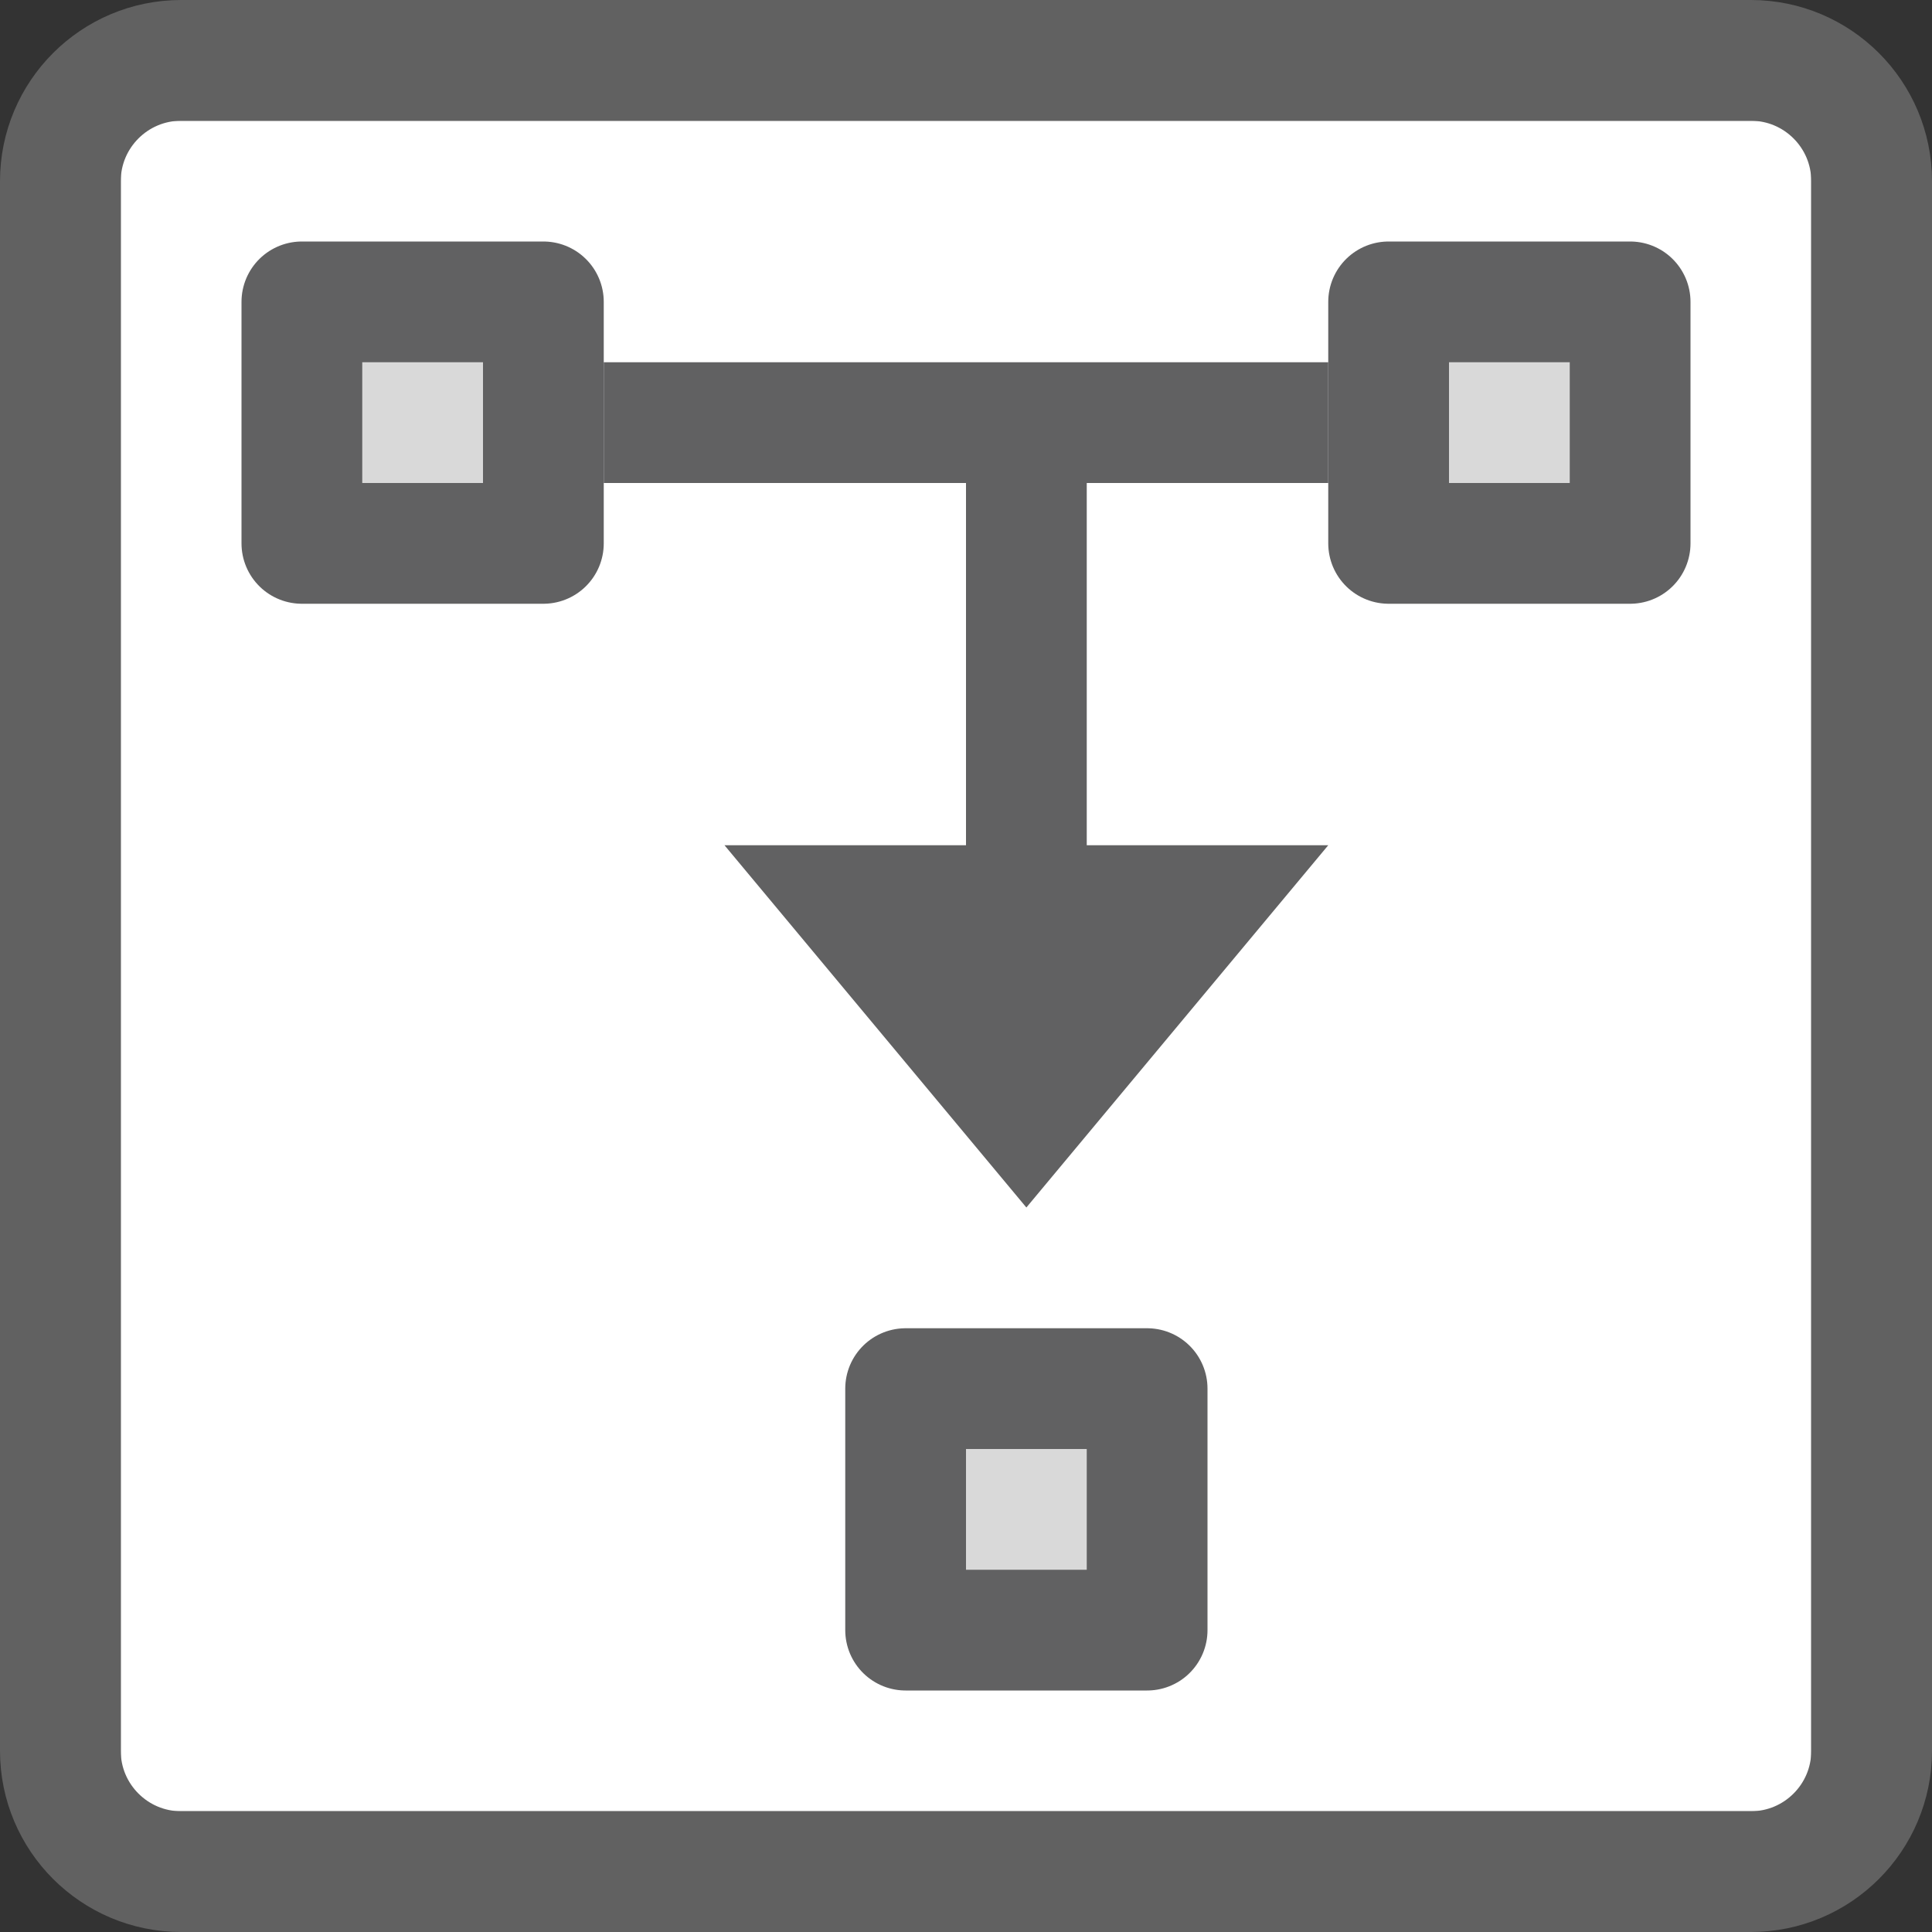 <svg width="16" height="16" viewBox="0 0 16 16" fill="none" xmlns="http://www.w3.org/2000/svg">
<rect x="0" y="0" width="16" height="16" fill="#333333" stroke="none"/>
<path d="M1 1H15V15H1V1Z" fill="#FFFFFF"/>
<path d="M9 4H11V3H5V4H8V8H9V4Z" fill="#616162"/>
<path d="M8.5 10L11 7L6 7L8.5 10Z" fill="#616162"/>
<rect x="11.5" y="2.5" width="2" height="2" fill="#D9D9D9" stroke="#616162" stroke-linejoin="round"/>
<rect x="7.5" y="11.5" width="2" height="2" fill="#D9D9D9" stroke="#616162" stroke-linejoin="round"/>
<rect x="2.5" y="2.5" width="2" height="2" fill="#D9D9D9" stroke="#616162" stroke-linejoin="round"/>
<path d="M0.5 1.5C0.5 0.948 0.948 0.5 1.5 0.5H14.5C15.052 0.5 15.5 0.948 15.5 1.5V14.5C15.5 15.052 15.052 15.5 14.5 15.5H1.5C0.948 15.5 0.5 15.052 0.5 14.5V1.5Z" stroke="#616161" stroke-linejoin="round"/>
</svg>
